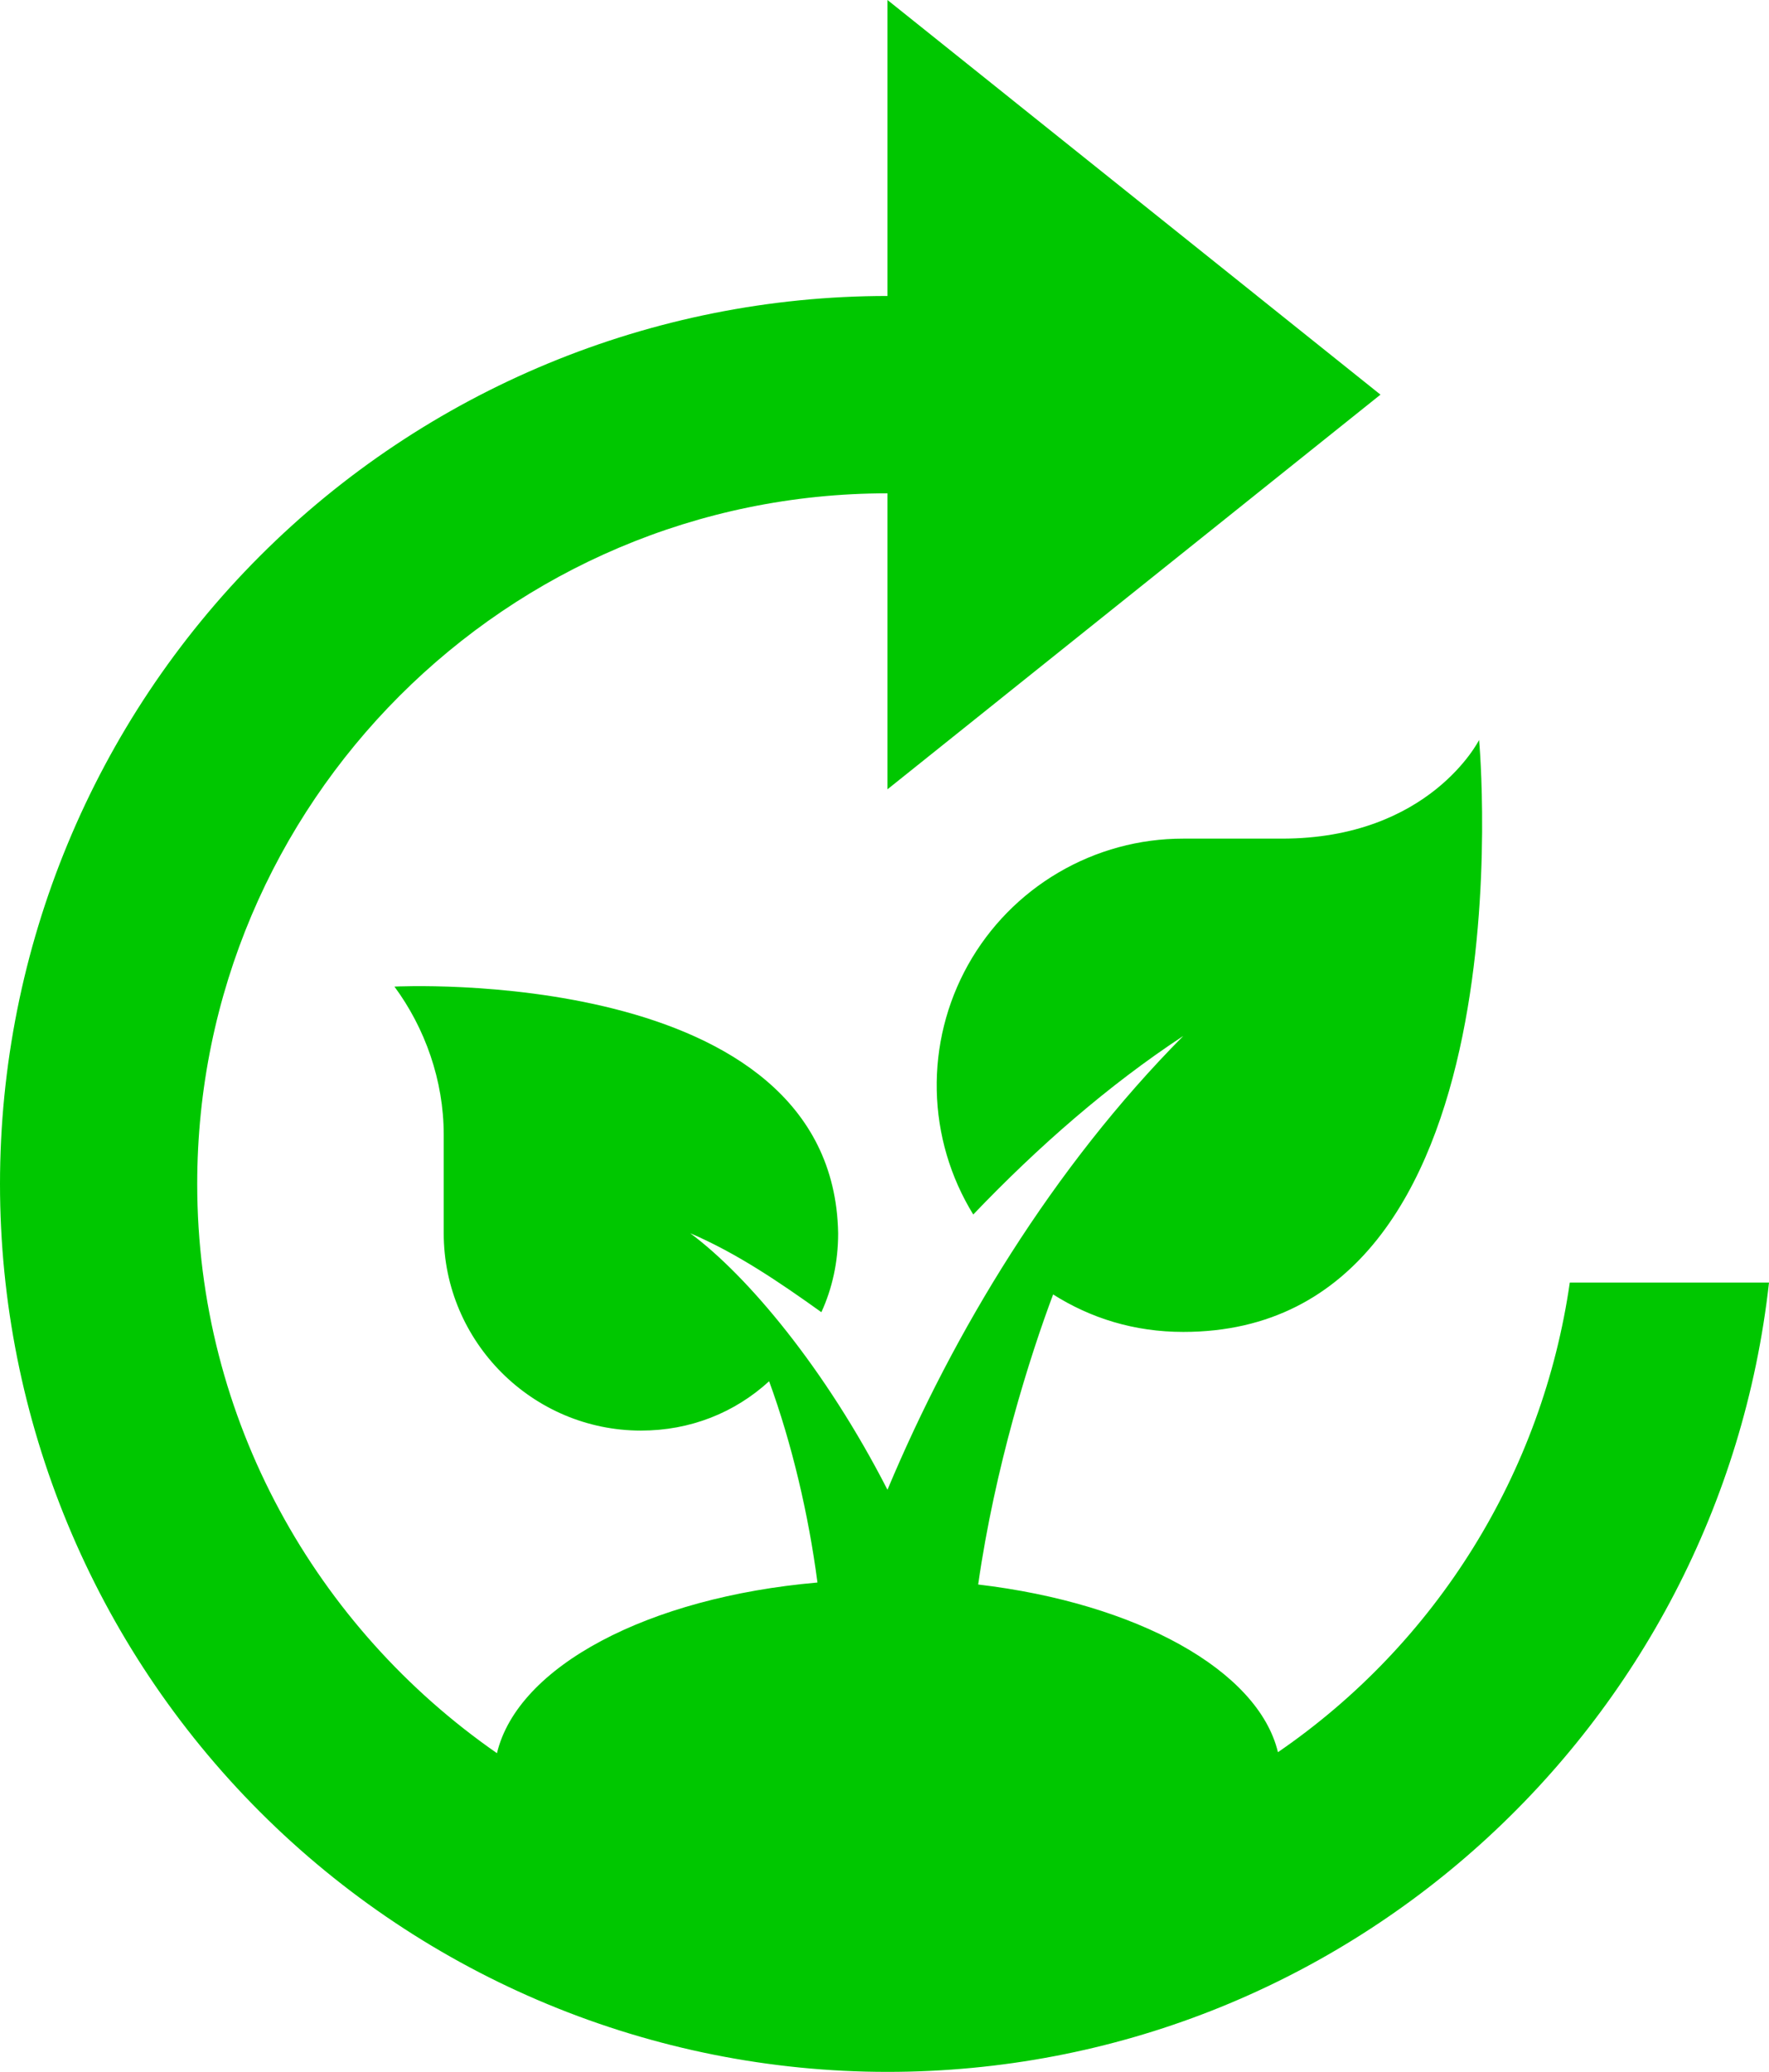 <svg width="41" height="48" viewBox="0 0 41 48" fill="none" xmlns="http://www.w3.org/2000/svg">
<path d="M36.383 29.714C36.069 31.897 35.305 33.991 34.141 35.863C32.977 37.736 31.437 39.347 29.619 40.594C29.162 38.697 26.351 37.143 22.671 36.709C23.06 33.989 23.86 31.451 24.408 29.989C25.276 30.537 26.282 30.857 27.425 30.857C35.538 30.857 34.281 17.143 34.281 17.143C34.281 17.143 33.138 19.429 29.71 19.429H27.425C26.408 19.428 25.41 19.699 24.533 20.214C23.656 20.728 22.932 21.467 22.436 22.354C21.94 23.242 21.69 24.246 21.711 25.262C21.732 26.279 22.024 27.271 22.557 28.137C24.065 26.56 25.688 25.143 27.425 24C24.408 27.04 22.1 30.857 20.569 34.514C19.129 31.703 17.323 29.554 15.998 28.571C17.072 29.029 18.078 29.714 19.037 30.4C19.289 29.851 19.426 29.234 19.426 28.571C19.312 22.331 9.142 22.857 9.142 22.857C9.85 23.817 10.284 25.029 10.284 26.286V28.571C10.284 31.086 12.341 33.143 14.855 33.143C15.998 33.143 17.026 32.731 17.826 32C18.352 33.44 18.74 35.086 18.946 36.663C15.015 37.006 11.998 38.606 11.518 40.617C7.336 37.714 4.571 32.891 4.571 27.429C4.571 18.606 11.747 11.429 20.569 11.429V18.286L31.995 9.143L20.569 0V6.857C15.113 6.857 9.882 9.024 6.024 12.882C2.167 16.74 0 21.973 0 27.429C0 32.885 2.167 38.117 6.024 41.975C9.882 45.833 15.113 48 20.569 48C31.15 48 39.857 40 41 29.714H36.383Z" fill="#00C700"/>
</svg>
